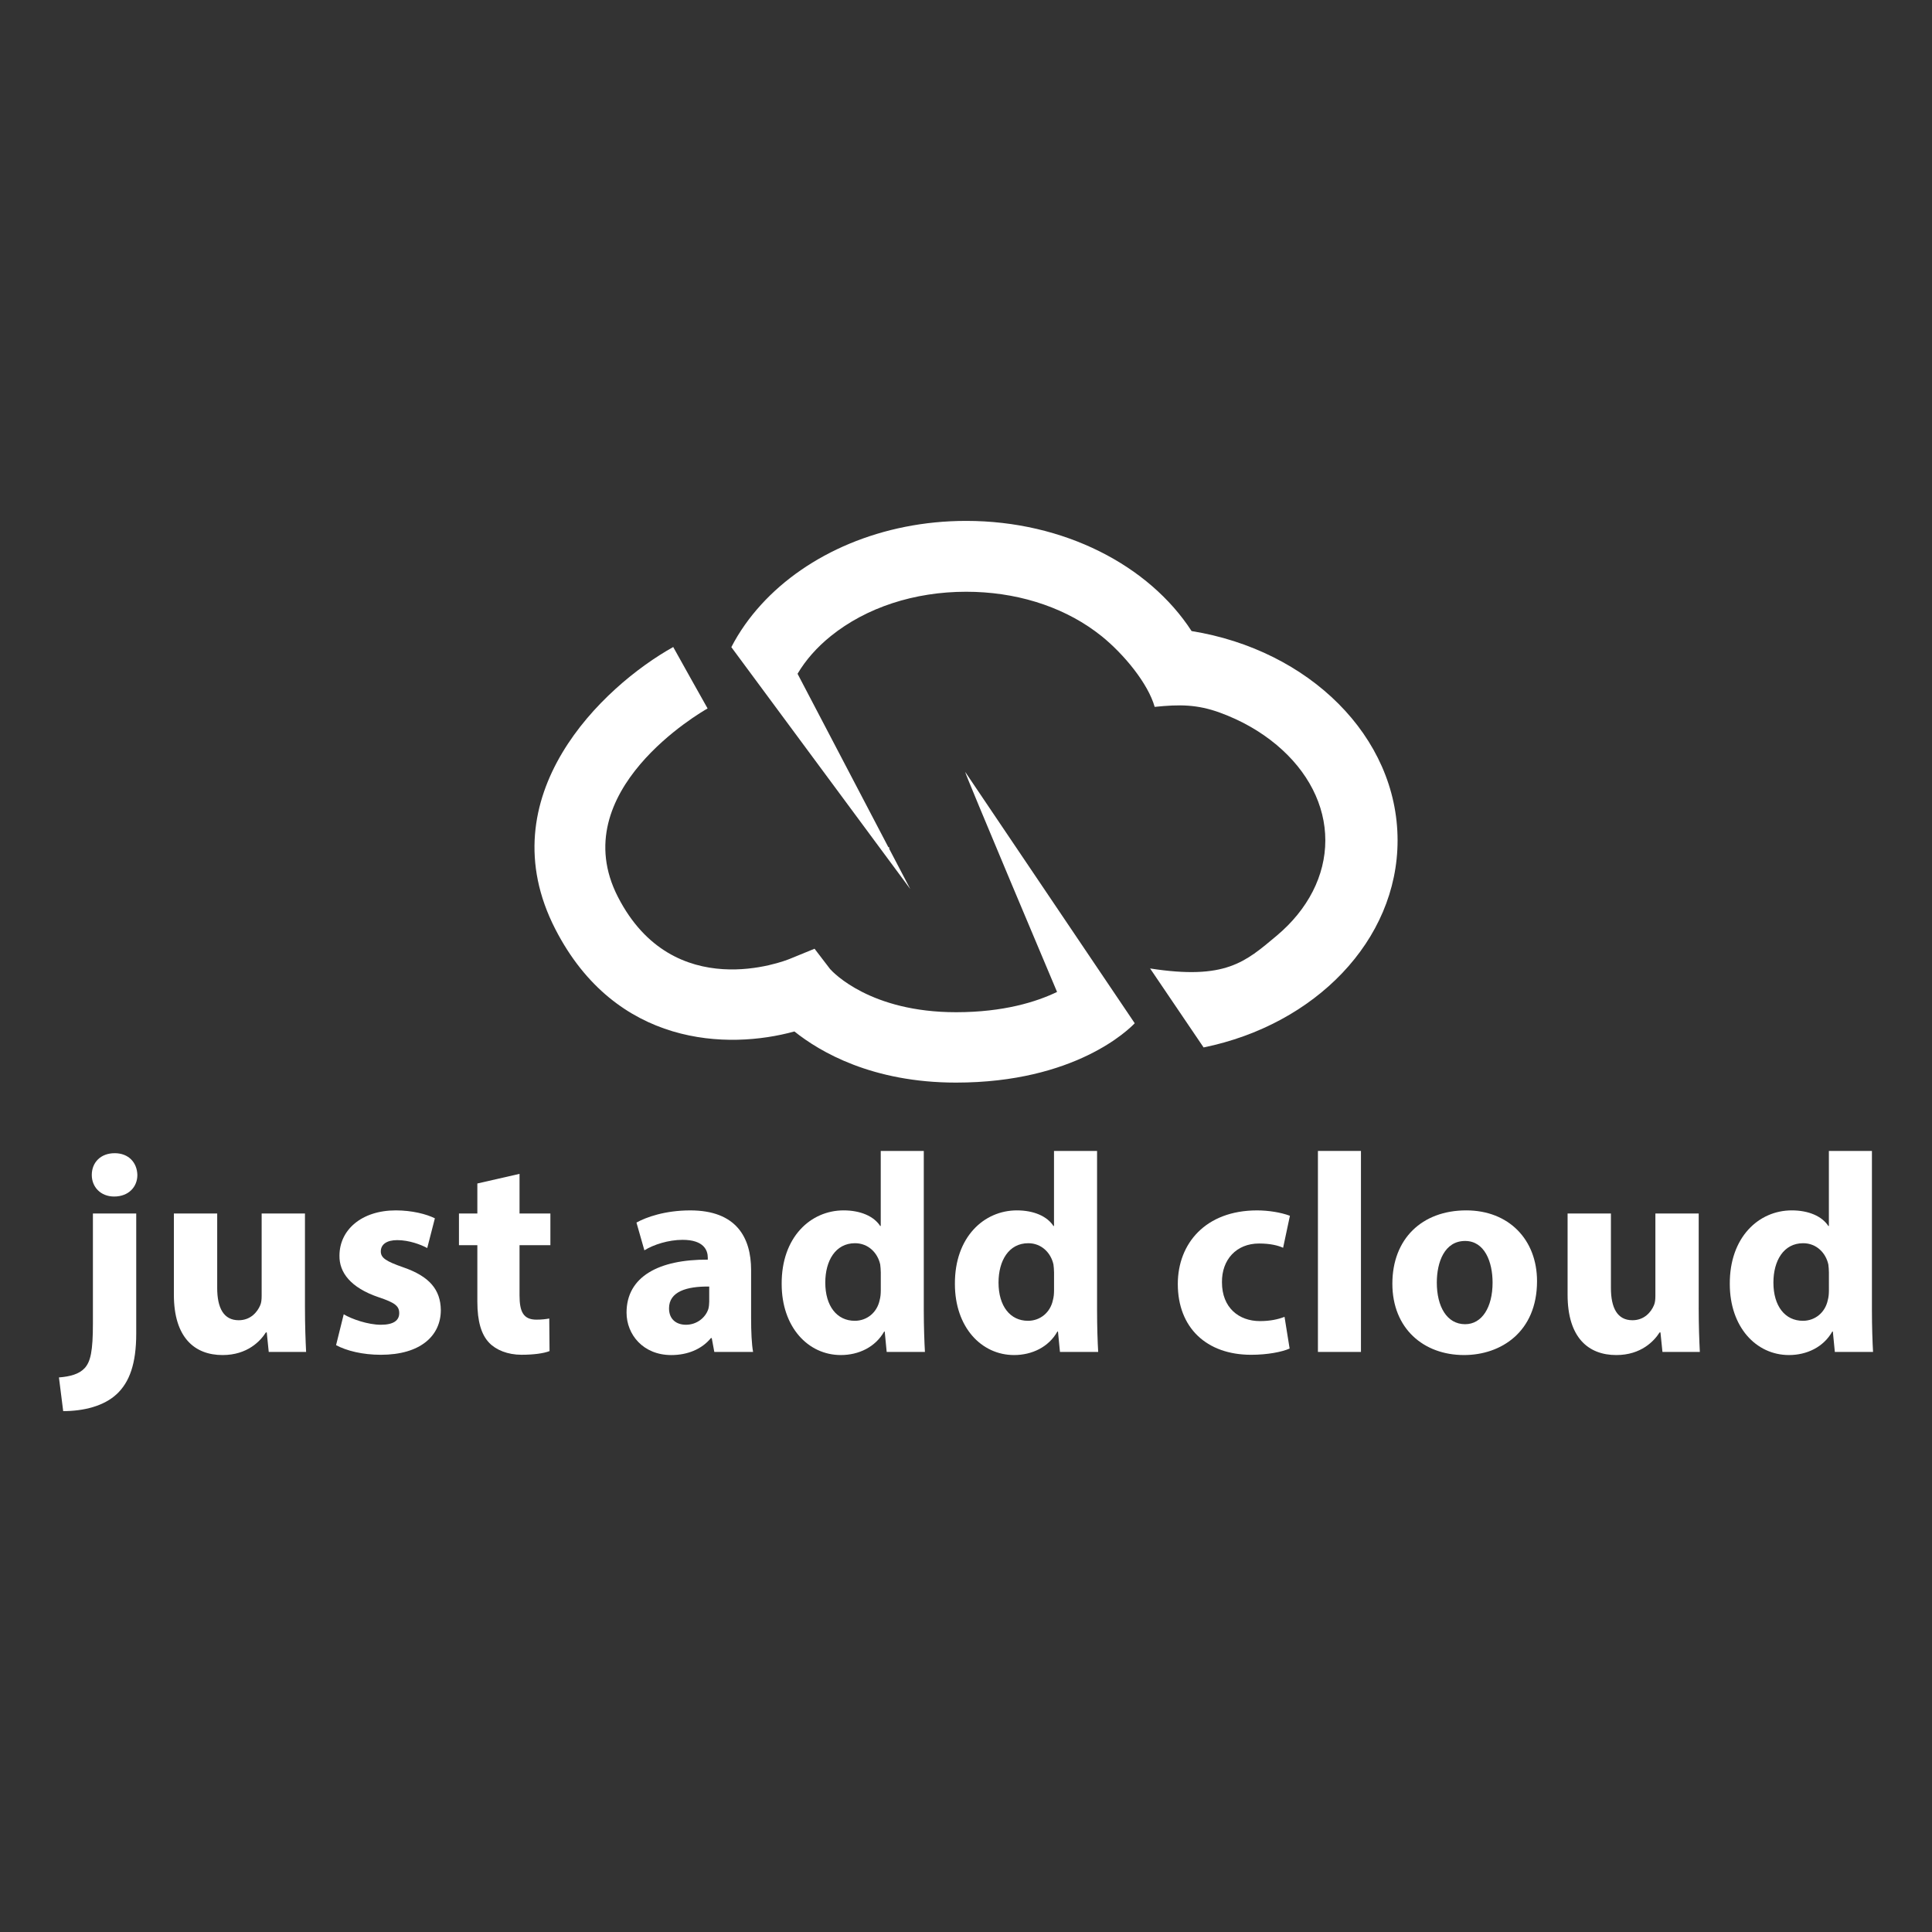 <?xml version="1.0" encoding="utf-8"?>
<!-- Generator: Adobe Illustrator 15.0.2, SVG Export Plug-In  -->
<!DOCTYPE svg PUBLIC "-//W3C//DTD SVG 1.1//EN" "http://www.w3.org/Graphics/SVG/1.1/DTD/svg11.dtd">
<svg version="1.1"
	 xmlns="http://www.w3.org/2000/svg" xmlns:xlink="http://www.w3.org/1999/xlink" xmlns:a="http://ns.adobe.com/AdobeSVGViewerExtensions/3.0/"
	 x="0px" y="0px" width="140px" height="140px" viewBox="30 1 140 140" overflow="visible" enable-background="new 30 1 140 140"
	 xml:space="preserve">
<rect x="30" y="1" width="140" height="140" fill="#333333" stroke="none"/>
<defs>
</defs>
<rect display="none" fill="#151A20" width="200" height="141"/>
<path fill="#FFFFFF" d="M123.451,98.721c-0.555,0.246-1.6,0.452-2.79,0.452c-3.24,0-5.313-1.97-5.313-5.129
	c0-2.934,2.012-5.334,5.745-5.334c0.819,0,1.723,0.144,2.379,0.39l-0.493,2.318c-0.368-0.165-0.922-0.309-1.743-0.309
	c-1.642,0-2.707,1.169-2.688,2.812c0,1.846,1.23,2.81,2.749,2.81c0.738,0,1.313-0.124,1.785-0.308L123.451,98.721z"/>
<path fill="#FFFFFF" d="M125.502,84.401h3.118v14.565h-3.118V84.401z"/>
<path fill="#FFFFFF" d="M141.379,93.838c0,3.672-2.604,5.354-5.291,5.354c-2.934,0-5.192-1.928-5.192-5.17
	c0-3.241,2.134-5.313,5.355-5.313C139.328,88.709,141.379,90.822,141.379,93.838z M134.117,93.941c0,1.723,0.719,3.016,2.051,3.016
	c1.212,0,1.99-1.211,1.99-3.016c0-1.498-0.573-3.016-1.99-3.016C134.672,90.925,134.117,92.463,134.117,93.941z"/>
<path fill="#FFFFFF" d="M153.094,95.746c0,1.313,0.04,2.38,0.083,3.221h-2.709l-0.145-1.416h-0.061
	c-0.39,0.615-1.334,1.641-3.139,1.641c-2.033,0-3.529-1.272-3.529-4.37v-5.888h3.14v5.396c0,1.457,0.472,2.339,1.559,2.339
	c0.861,0,1.354-0.595,1.559-1.087c0.082-0.185,0.104-0.432,0.104-0.677v-5.97h3.139V95.746z"/>
<path fill="#FFFFFF" d="M165.647,84.401v11.57c0,1.128,0.041,2.318,0.081,2.996h-2.769l-0.144-1.478h-0.041
	c-0.636,1.129-1.846,1.703-3.139,1.703c-2.38,0-4.288-2.031-4.288-5.149c-0.021-3.385,2.093-5.334,4.492-5.334
	c1.231,0,2.196,0.431,2.647,1.129h0.041v-5.437H165.647z M162.529,93.182c0-0.165-0.02-0.39-0.041-0.555
	c-0.185-0.84-0.861-1.539-1.826-1.539c-1.416,0-2.154,1.272-2.154,2.853c0,1.702,0.841,2.769,2.135,2.769
	c0.902,0,1.621-0.615,1.805-1.497c0.062-0.226,0.082-0.452,0.082-0.718V93.182z"/>
<path fill="#FFFFFF" d="M81.762,98.967l-0.186-1.005h-0.061c-0.655,0.8-1.683,1.231-2.872,1.231c-2.03,0-3.241-1.477-3.241-3.077
	c0-2.606,2.339-3.857,5.887-3.837v-0.144c0-0.533-0.287-1.292-1.826-1.292c-1.025,0-2.112,0.349-2.769,0.76l-0.574-2.011
	c0.698-0.39,2.073-0.882,3.898-0.882c3.344,0,4.41,1.97,4.41,4.328v3.488c0,0.964,0.041,1.888,0.144,2.442H81.762z M81.394,94.228
	c-1.643-0.021-2.914,0.369-2.914,1.58c0,0.799,0.534,1.189,1.231,1.189c0.779,0,1.415-0.512,1.62-1.148
	c0.041-0.164,0.062-0.349,0.062-0.533V94.228z"/>
<path fill="#FFFFFF" d="M96.941,84.401v11.57c0,1.128,0.043,2.318,0.083,2.996h-2.771l-0.143-1.478h-0.04
	c-0.638,1.129-1.847,1.703-3.14,1.703c-2.38,0-4.287-2.031-4.287-5.149c-0.021-3.385,2.091-5.334,4.491-5.334
	c1.232,0,2.195,0.431,2.647,1.129h0.041v-5.437H96.941z M93.824,93.182c0-0.165-0.021-0.39-0.041-0.555
	c-0.185-0.84-0.861-1.539-1.827-1.539c-1.414,0-2.153,1.272-2.153,2.853c0,1.702,0.842,2.769,2.135,2.769
	c0.902,0,1.62-0.615,1.805-1.497c0.061-0.226,0.082-0.452,0.082-0.718V93.182z"/>
<path fill="#FFFFFF" d="M109.498,84.401v11.57c0,1.128,0.038,2.318,0.081,2.996h-2.77l-0.144-1.478h-0.042
	c-0.634,1.129-1.847,1.703-3.139,1.703c-2.381,0-4.288-2.031-4.288-5.149c-0.02-3.385,2.094-5.334,4.493-5.334
	c1.231,0,2.195,0.431,2.646,1.129h0.042v-5.437H109.498z M106.379,93.182c0-0.165-0.021-0.39-0.042-0.555
	c-0.184-0.84-0.862-1.539-1.825-1.539c-1.417,0-2.155,1.272-2.155,2.853c0,1.702,0.842,2.769,2.134,2.769
	c0.902,0,1.621-0.615,1.806-1.497c0.062-0.226,0.083-0.452,0.083-0.718V93.182z"/>
<path fill="#FFFFFF" d="M34.271,100.813c0.821-0.061,1.458-0.246,1.847-0.656c0.452-0.472,0.615-1.272,0.615-3.262v-7.96h3.139
	v8.699c0,2.194-0.492,3.528-1.416,4.39c-0.923,0.862-2.38,1.231-3.877,1.231L34.271,100.813z M39.954,86.145
	c0,0.862-0.635,1.56-1.683,1.56c-0.984,0-1.62-0.698-1.62-1.56c0-0.903,0.636-1.58,1.662-1.58
	C39.319,84.565,39.933,85.242,39.954,86.145z"/>
<path fill="#FFFFFF" d="M52.099,95.746c0,1.313,0.042,2.38,0.083,3.221h-2.708l-0.144-1.416h-0.062
	c-0.389,0.615-1.333,1.641-3.139,1.641c-2.031,0-3.529-1.272-3.529-4.37v-5.888h3.139v5.396c0,1.457,0.471,2.339,1.559,2.339
	c0.861,0,1.354-0.595,1.559-1.087c0.083-0.185,0.103-0.432,0.103-0.677v-5.97h3.139V95.746z"/>
<path fill="#FFFFFF" d="M54.908,96.238c0.575,0.349,1.765,0.759,2.688,0.759c0.944,0,1.333-0.328,1.333-0.841
	c0-0.514-0.308-0.759-1.478-1.149c-2.072-0.697-2.872-1.826-2.852-3.015c0-1.868,1.601-3.283,4.082-3.283
	c1.17,0,2.217,0.267,2.832,0.575l-0.554,2.154c-0.451-0.246-1.313-0.574-2.175-0.574c-0.759,0-1.189,0.307-1.189,0.82
	c0,0.472,0.39,0.718,1.62,1.148c1.908,0.657,2.708,1.622,2.729,3.098c0,1.868-1.478,3.243-4.349,3.243
	c-1.314,0-2.483-0.288-3.242-0.699L54.908,96.238z"/>
<path fill="#FFFFFF" d="M67.647,86.062v2.872h2.236v2.298h-2.236v3.631c0,1.21,0.288,1.764,1.231,1.764
	c0.39,0,0.697-0.041,0.923-0.083l0.021,2.36c-0.41,0.165-1.149,0.267-2.03,0.267c-1.006,0-1.847-0.349-2.339-0.862
	c-0.575-0.595-0.862-1.559-0.862-2.975v-4.103h-1.333v-2.298h1.333V86.76L67.647,86.062z"/>
<path fill="#FFFFFF" d="M116.347,46.729c-3.077-4.744-9.235-7.983-16.335-7.983c-6.094,0-11.493,2.384-14.847,6.058
	c-0.869,0.951-1.6,1.986-2.17,3.09l3.755,5.077l6.694,9.05l1.082,1.461l1.437,1.943l-1.521-2.904
	c-0.002-0.039-0.006-0.078-0.008-0.118c-0.022-0.008-0.044-0.016-0.066-0.024l-6.574-12.555c0.582-0.986,1.391-1.91,2.41-2.732
	c2.571-2.07,6.054-3.212,9.809-3.212c3.526,0,6.815,1.009,9.332,2.85c0.161,0.118,0.319,0.239,0.476,0.363
	c1.638,1.322,3.375,3.443,3.851,5.13c1.788-0.183,3.065-0.188,4.726,0.417c1.524,0.556,2.92,1.342,4.116,2.345
	c2.271,1.905,3.524,4.359,3.524,6.91c0,2.551-1.253,5.005-3.524,6.91c-2.287,1.916-3.708,3.22-9.174,2.373l3.877,5.723
	c8.066-1.646,14.057-7.738,14.057-15.006C131.271,54.365,124.848,48.1,116.347,46.729z"/>
<path fill="#FFFFFF" d="M99.277,79.449c-6.069,0-9.86-2.224-11.711-3.706c-4.821,1.33-12.946,1.11-17.325-7.414
	c-4.951-9.638,3.423-17.587,8.543-20.443l2.485,4.455l-1.243-2.228l1.249,2.225c-0.429,0.241-10.432,5.998-6.496,13.661
	c4.019,7.822,12.101,4.628,12.442,4.488l1.804-0.738l1.129,1.475c0.241,0.27,2.946,3.125,9.124,3.125
	c3.454,0,5.835-0.754,7.32-1.469c0,0-6.712-15.896-6.66-15.949l12.288,18.217C111.81,75.587,107.921,79.449,99.277,79.449z"/>
</svg>
